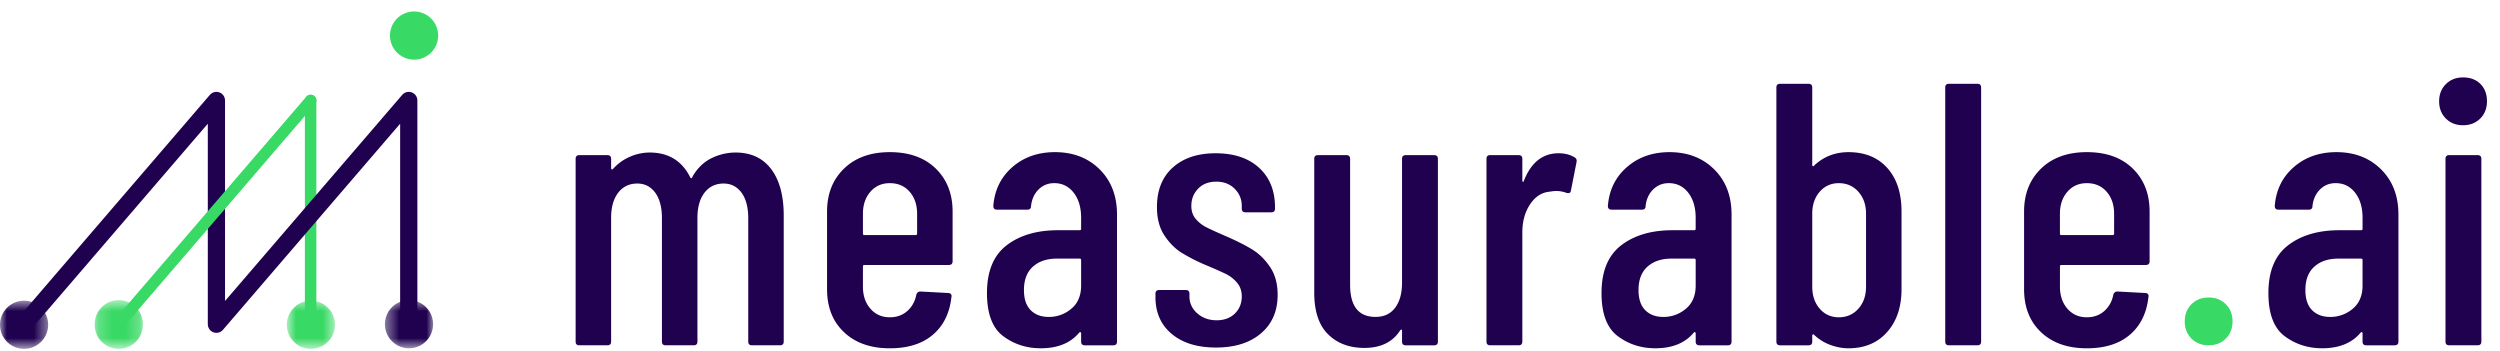 <svg xmlns="http://www.w3.org/2000/svg" xmlns:xlink="http://www.w3.org/1999/xlink" width="185" height="26" viewBox="0 0 185 26">
    <defs>
        <path id="a" d="M0 .687h3.563V4.25H0z"/>
        <path id="c" d="M.436.687h3.563V4.25H.436z"/>
        <path id="e" d="M.208.687H3.77V4.25H.208z"/>
        <path id="g" d="M.824.687h3.563V4.25H.824z"/>
    </defs>
    <g fill="none" fill-rule="evenodd">
        <path stroke="#39D965" stroke-linecap="round" stroke-linejoin="round" stroke-width=".85" d="M22.986 15.429V7.435"/>
        <path stroke="#39D965" stroke-linejoin="round" stroke-width=".85" d="M22.986 23.992v-8.049"/>
        <path fill="#1F014F" d="M57.07 12.517c.617.82.926 1.968.926 3.442v9.317c0 .185-.092.276-.277.276h-2.073c-.184 0-.276-.091-.276-.276v-9.124c0-.81-.167-1.441-.497-1.894-.333-.45-.775-.676-1.328-.676-.59 0-1.06.226-1.41.676-.35.453-.525 1.075-.525 1.866v9.152c0 .185-.093.276-.277.276H49.26c-.185 0-.277-.091-.277-.276v-9.124c0-.81-.166-1.441-.497-1.894-.333-.45-.775-.676-1.327-.676-.59 0-1.06.226-1.41.676-.35.453-.526 1.075-.526 1.866v9.152c0 .185-.092.276-.276.276h-2.074c-.184 0-.276-.091-.276-.276v-13.52c0-.183.092-.276.276-.276h2.074c.184 0 .276.093.276.276v.692c0 .036.014.065.042.083.027.018.06.009.097-.029a3.597 3.597 0 0 1 1.27-.91 3.66 3.66 0 0 1 1.439-.305c1.4 0 2.405.617 3.013 1.852.019.037.046.051.084.042.036-.01.064-.051.083-.124.368-.628.838-1.08 1.41-1.355a4.02 4.02 0 0 1 1.769-.415c1.142 0 2.022.41 2.64 1.23M64.41 14.19c-.369.423-.553.967-.553 1.63v1.466c0 .074.037.11.11.11h3.789c.073 0 .11-.036.11-.11V15.82c0-.663-.184-1.207-.553-1.63-.37-.424-.858-.636-1.466-.636-.59 0-1.069.212-1.437.635m5.805 5.42h-6.248c-.073 0-.11.036-.11.11v1.493c0 .663.184 1.208.553 1.631.368.424.847.636 1.437.636.516 0 .95-.156 1.3-.47.35-.313.571-.72.664-1.216.054-.148.156-.221.303-.221l2.046.11c.093 0 .162.028.208.083.045.056.06.12.041.193-.129 1.199-.585 2.134-1.368 2.806-.784.673-1.848 1.01-3.194 1.01-1.42 0-2.548-.397-3.386-1.19-.84-.791-1.258-1.852-1.258-3.179v-5.75c0-1.308.419-2.368 1.258-3.18.838-.811 1.967-1.216 3.386-1.216 1.438 0 2.572.405 3.401 1.216.829.812 1.245 1.872 1.245 3.18v3.677c0 .184-.093.276-.278.276M79.284 22.843c.48-.406.719-.977.719-1.715v-1.88c0-.073-.037-.11-.11-.11h-1.687c-.738 0-1.328.199-1.77.595-.442.397-.663.972-.663 1.728 0 .663.165 1.16.498 1.492.331.333.774.499 1.327.499a2.53 2.53 0 0 0 1.686-.61m2.088-10.311c.856.847 1.286 1.962 1.286 3.345v9.4c0 .184-.094.277-.278.277h-2.1c-.185 0-.277-.093-.277-.277v-.609a.095.095 0 0 0-.042-.082c-.027-.02-.06-.01-.097.027-.645.774-1.594 1.16-2.847 1.16-1.05 0-1.977-.297-2.779-.897-.801-.599-1.202-1.662-1.202-3.193 0-1.603.483-2.779 1.451-3.525.969-.747 2.235-1.12 3.802-1.12h1.604c.073 0 .11-.037.11-.11v-.802c0-.774-.184-1.396-.553-1.867-.37-.47-.848-.705-1.438-.705-.46 0-.848.158-1.16.47-.314.314-.498.72-.554 1.218 0 .183-.092.276-.276.276h-2.24c-.184 0-.276-.093-.276-.276.092-1.18.562-2.14 1.41-2.876.847-.737 1.898-1.106 3.152-1.106 1.344 0 2.447.424 3.304 1.272M86.707 24.709c-.802-.672-1.203-1.58-1.203-2.723v-.249c0-.184.092-.276.276-.276h1.964c.183 0 .276.092.276.276v.193c0 .498.194.918.58 1.258.388.342.867.512 1.439.512.552 0 .999-.166 1.34-.497.341-.333.512-.756.512-1.273 0-.404-.12-.746-.36-1.023a2.624 2.624 0 0 0-.843-.649 31.187 31.187 0 0 0-1.479-.65 13.632 13.632 0 0 1-1.783-.912c-.47-.295-.89-.72-1.258-1.272-.369-.553-.553-1.253-.553-2.1 0-1.255.391-2.23 1.175-2.932.783-.7 1.839-1.05 3.166-1.05 1.363 0 2.437.36 3.22 1.078.784.72 1.175 1.695 1.175 2.93v.084c0 .184-.092.276-.276.276h-1.908c-.184 0-.276-.092-.276-.276v-.194c0-.498-.176-.921-.525-1.272-.351-.35-.803-.525-1.355-.525-.571 0-1.023.175-1.355.525-.332.35-.497.774-.497 1.272 0 .387.11.71.331.967a2.5 2.5 0 0 0 .802.622c.313.158.81.384 1.492.678.757.331 1.383.65 1.88.954.498.304.936.732 1.314 1.286.377.553.567 1.243.567 2.074 0 1.197-.41 2.147-1.231 2.846-.82.7-1.93 1.05-3.331 1.05-1.382 0-2.474-.335-3.276-1.008M104.028 11.48h2.1c.184 0 .277.093.277.276v13.52c0 .184-.093.277-.276.277h-2.101c-.185 0-.277-.093-.277-.278v-.801c0-.055-.014-.083-.041-.083-.028 0-.06.02-.097.055-.553.867-1.438 1.3-2.654 1.3-1.107 0-2-.336-2.682-1.01-.682-.672-1.023-1.7-1.023-3.082v-9.898c0-.183.092-.276.276-.276h2.101c.185 0 .277.093.277.276v9.317c0 1.585.626 2.378 1.88 2.378.626 0 1.11-.226 1.452-.678.34-.45.511-1.074.511-1.866v-9.15c0-.184.092-.277.277-.277M116.523 11.646c.13.074.175.194.139.36l-.415 2.1c-.019.166-.13.22-.331.166a2.13 2.13 0 0 0-.775-.138c-.11 0-.276.019-.497.055-.572.056-1.046.37-1.425.941-.377.571-.566 1.262-.566 2.073v8.073c0 .184-.092.276-.277.276h-2.101c-.185 0-.276-.092-.276-.276v-13.52c0-.183.091-.276.276-.276h2.101c.185 0 .277.093.277.276v1.604c0 .056.014.087.042.097.027.01.05-.014.069-.069.534-1.365 1.391-2.046 2.571-2.046.46 0 .857.102 1.188.304M124.762 22.843c.48-.406.719-.977.719-1.715v-1.88c0-.073-.037-.11-.11-.11h-1.687c-.738 0-1.328.199-1.77.595-.442.397-.663.972-.663 1.728 0 .663.165 1.16.498 1.492.331.333.774.499 1.326.499a2.53 2.53 0 0 0 1.687-.61m2.087-10.311c.857.847 1.286 1.962 1.286 3.345v9.4c0 .184-.093.277-.277.277h-2.1c-.185 0-.277-.093-.277-.277v-.609a.095.095 0 0 0-.042-.082c-.027-.02-.06-.01-.097.027-.645.774-1.594 1.16-2.847 1.16-1.05 0-1.977-.297-2.779-.897-.801-.599-1.203-1.662-1.203-3.193 0-1.603.484-2.779 1.452-3.525.968-.747 2.235-1.12 3.801-1.12h1.604c.074 0 .11-.037.11-.11v-.802c0-.774-.184-1.396-.552-1.867-.37-.47-.848-.705-1.438-.705-.46 0-.848.158-1.16.47-.315.314-.498.72-.554 1.218 0 .183-.092.276-.276.276h-2.24c-.184 0-.276-.093-.276-.276.092-1.18.562-2.14 1.41-2.876.847-.737 1.898-1.106 3.151-1.106 1.345 0 2.448.424 3.304 1.272M137.52 14.19c-.377-.424-.862-.636-1.452-.636-.57 0-1.04.212-1.409.635-.369.424-.553.968-.553 1.631v5.392c0 .663.184 1.208.553 1.631.368.424.838.636 1.41.636.59 0 1.074-.212 1.451-.636.378-.423.567-.968.567-1.631V15.82c0-.663-.19-1.207-.567-1.63m2.143-1.756c.7.784 1.05 1.857 1.05 3.22v5.751c0 1.309-.355 2.365-1.064 3.165-.71.803-1.664 1.203-2.862 1.203-.442 0-.889-.083-1.34-.248a3.462 3.462 0 0 1-1.203-.747c-.037-.037-.07-.046-.097-.027a.093.093 0 0 0-.041.082v.443c0 .184-.092.276-.277.276h-2.1c-.185 0-.277-.092-.277-.276v-18.8c0-.184.092-.276.276-.276h2.101c.185 0 .277.092.277.276v5.75c0 .037.018.061.055.07.036.009.074-.014.11-.07.7-.644 1.54-.967 2.516-.967 1.217 0 2.176.391 2.876 1.175M143.948 25.276v-18.8c0-.184.092-.276.277-.276h2.1c.185 0 .278.092.278.276v18.8c0 .184-.093.276-.277.276h-2.101c-.185 0-.277-.092-.277-.276M152.989 14.19c-.37.423-.554.967-.554 1.63v1.466c0 .074.038.11.11.11h3.79c.072 0 .109-.036.109-.11V15.82c0-.663-.184-1.207-.553-1.63-.369-.424-.857-.636-1.465-.636-.59 0-1.07.212-1.437.635m5.805 5.42h-6.248c-.073 0-.11.036-.11.11v1.493c0 .663.184 1.208.553 1.631.368.424.847.636 1.437.636.516 0 .95-.156 1.3-.47.35-.313.57-.72.663-1.216.055-.148.157-.221.304-.221l2.046.11c.093 0 .161.028.207.083.046.056.06.12.042.193-.13 1.199-.585 2.134-1.369 2.806-.783.673-1.847 1.01-3.193 1.01-1.42 0-2.548-.397-3.386-1.19-.84-.791-1.258-1.852-1.258-3.179v-5.75c0-1.308.419-2.368 1.258-3.18.838-.811 1.966-1.216 3.386-1.216 1.438 0 2.571.405 3.4 1.216.83.812 1.245 1.872 1.245 3.18v3.677c0 .184-.092.276-.277.276"/>
        <path fill="#39D965" d="M162.167 25.055c-.332-.332-.497-.756-.497-1.272s.165-.94.497-1.272c.332-.332.756-.497 1.272-.497s.94.165 1.271.497c.333.331.498.756.498 1.272s-.165.94-.498 1.272c-.331.332-.755.497-1.271.497-.516 0-.94-.165-1.272-.497"/>
        <path fill="#1F014F" d="M174.11 22.843c.48-.406.719-.977.719-1.715v-1.88c0-.073-.037-.11-.11-.11h-1.687c-.738 0-1.328.199-1.77.595-.442.397-.663.972-.663 1.728 0 .663.165 1.16.498 1.492.331.333.774.499 1.327.499a2.53 2.53 0 0 0 1.686-.61m2.088-10.311c.856.847 1.286 1.962 1.286 3.345v9.4c0 .184-.094.277-.278.277h-2.1c-.185 0-.277-.093-.277-.277v-.609a.095.095 0 0 0-.042-.082c-.027-.02-.06-.01-.097.027-.645.774-1.594 1.16-2.847 1.16-1.05 0-1.977-.297-2.779-.897-.801-.599-1.202-1.662-1.202-3.193 0-1.603.483-2.779 1.451-3.525.969-.747 2.235-1.12 3.802-1.12h1.604c.073 0 .11-.037.11-.11v-.802c0-.774-.184-1.396-.553-1.867-.37-.47-.848-.705-1.438-.705-.46 0-.848.158-1.16.47-.314.314-.498.72-.554 1.218 0 .183-.092.276-.276.276h-2.24c-.184 0-.276-.093-.276-.276.092-1.18.562-2.14 1.41-2.876.847-.737 1.898-1.106 3.152-1.106 1.344 0 2.447.424 3.304 1.272M180.966 25.276v-13.52c0-.183.092-.276.277-.276h2.1c.184 0 .278.093.278.277v13.519c0 .184-.094.276-.277.276h-2.101c-.185 0-.277-.092-.277-.276m.028-16.505c-.332-.332-.498-.756-.498-1.272s.166-.94.498-1.272c.332-.332.755-.498 1.271-.498.535 0 .963.162 1.286.484.322.323.484.751.484 1.286 0 .516-.166.94-.497 1.272-.333.332-.757.497-1.273.497-.516 0-.94-.165-1.271-.497"/>
        <path stroke="#1F014F" stroke-linecap="round" stroke-linejoin="round" stroke-width="1.275" d="M30.248 23.992V7.435M30.248 7.435L16.015 23.992V7.435L1.782 23.992"/>
        <path fill="#39D965" d="M32.423 2.631a1.782 1.782 0 1 1-3.564.001 1.782 1.782 0 0 1 3.564 0"/>
        <g transform="translate(0 21.523)">
            <mask id="b" fill="#fff">
                <use xlink:href="#a"/>
            </mask>
            <path fill="#1F014F" d="M3.563 2.468a1.782 1.782 0 1 1-3.563 0 1.782 1.782 0 0 1 3.563 0" mask="url(#b)"/>
        </g>
        <g transform="translate(28.05 21.523)">
            <mask id="d" fill="#fff">
                <use xlink:href="#c"/>
            </mask>
            <path fill="#1F014F" d="M3.999 2.468a1.782 1.782 0 1 1-3.564 0 1.782 1.782 0 0 1 3.564 0" mask="url(#d)"/>
        </g>
        <path stroke="#39D965" stroke-linecap="round" stroke-linejoin="round" stroke-width=".85" d="M22.986 7.435L8.753 23.992"/>
        <g transform="translate(6.8 21.523)">
            <mask id="f" fill="#fff">
                <use xlink:href="#e"/>
            </mask>
            <path fill="#39D965" d="M3.77 2.468a1.782 1.782 0 1 1-3.563 0 1.782 1.782 0 0 1 3.564 0" mask="url(#f)"/>
        </g>
        <g transform="translate(20.4 21.523)">
            <mask id="h" fill="#fff">
                <use xlink:href="#g"/>
            </mask>
            <path fill="#39D965" d="M4.387 2.468a1.782 1.782 0 1 1-3.563 0 1.782 1.782 0 0 1 3.563 0" mask="url(#h)"/>
        </g>
    </g>
</svg>
